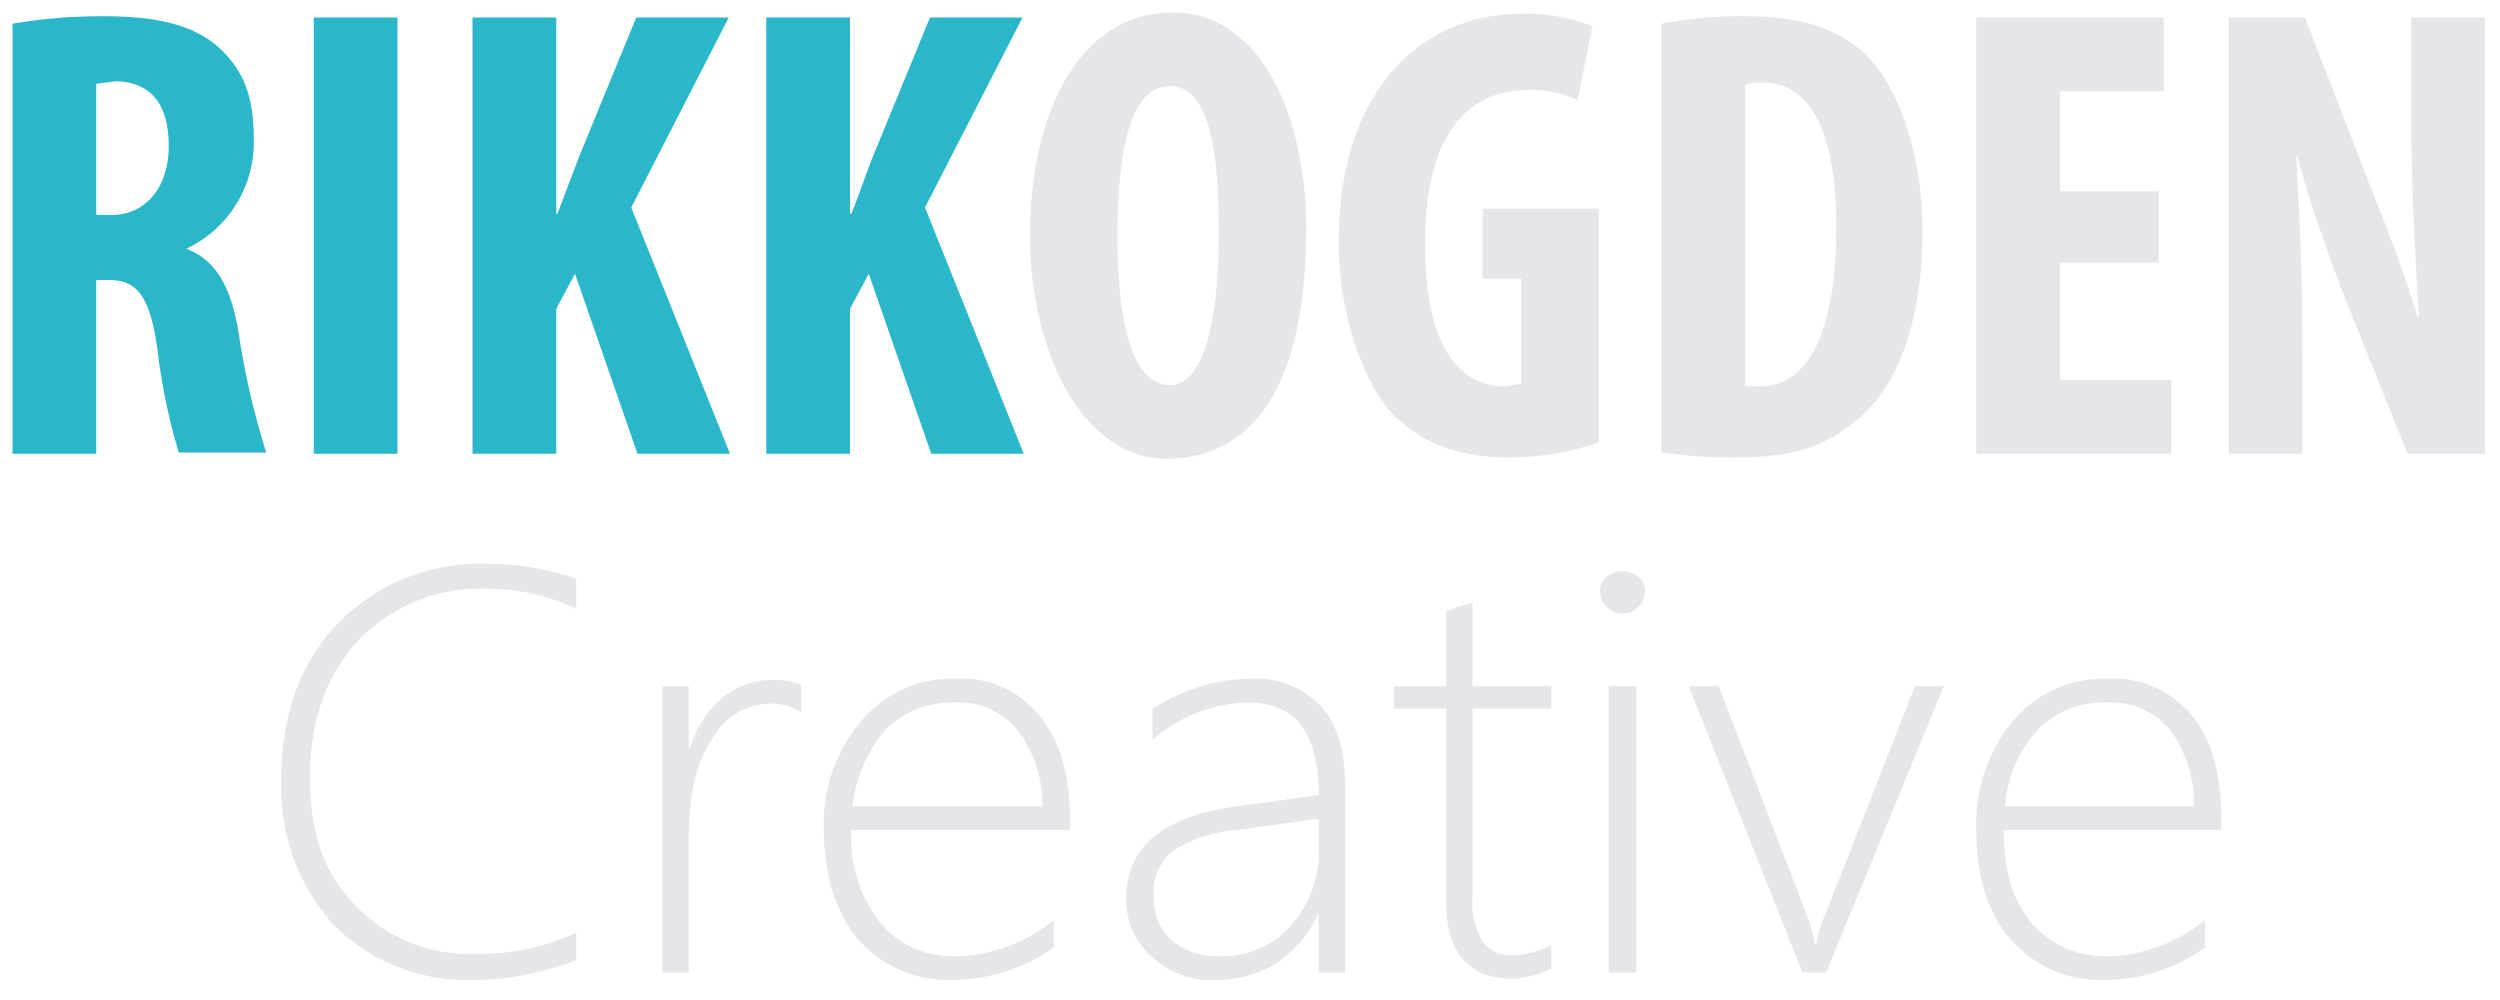 <svg width="200" height="80" xmlns="http://www.w3.org/2000/svg" xmlns:xlink="http://www.w3.org/1999/xlink"><svg width="199.8" height="79.4" viewBox="-1 -1 199.8 79.4" xmlns="http://www.w3.org/2000/svg"><path d="M0 .9A41.5 41.5 0 0 1 7.3.3c3.7 0 7 .5 9.2 2.5s2.8 4.3 2.8 7.3a9.4 9.4 0 0 1-5.4 8.8c2.4.9 3.6 3.1 4.2 6.8a62.4 62.4 0 0 0 2.2 9.5h-7a48.6 48.6 0 0 1-1.7-8.2c-.6-4.4-1.7-5.6-3.9-5.6h-1v13.9H0zm6.7 15.3h1.2c2.9 0 4.6-2.4 4.6-5.5s-1.2-5.1-4.2-5.2l-1.6.2zM30.8.4v34.9h-6.7V.4zm6 0h6.7v15.7h.1l1.7-4.5L49.9.4h7.4l-7.8 15.2 7.9 19.7H50l-5-14.4-1.5 2.8v11.6h-6.7zm23.5 0H67v15.7h.1c.6-1.4 1.1-3 1.7-4.5L73.4.4h7.4L73 15.6l7.9 19.7h-7.4l-5-14.4-1.5 2.8v11.6h-6.7z" fill="#2ab7ca"/><path d="M103.5 17.2c0 13.2-4.6 18.5-11.2 18.5s-10.9-8.4-10.9-17.9S85.2 0 92.8 0s10.7 9.3 10.7 17.2zm-15.1.7c0 7.9 1.5 11.9 4.2 11.9s3.9-5.1 3.9-12.2-.9-11.7-3.9-11.7-4.2 4.5-4.2 12zm38.5 16.5a22.9 22.9 0 0 1-7.2 1.2c-3.9 0-6.9-1.1-9.2-3.4s-4.5-8.1-4.4-14.1c.1-12.7 7.3-18 14.6-18a14.5 14.5 0 0 1 5.7 1L125.2 7a8.9 8.9 0 0 0-4-.8c-4.5 0-8.2 3.2-8.2 12.3s3.3 11.4 6.4 11.4l1.3-.2v-8.4h-3.1v-5.6h9.3zm5-33.5a32.3 32.3 0 0 1 6.8-.6c4.4 0 7.4 1 9.6 3.1s4.5 7.3 4.5 14.1-1.8 12-4.8 14.7-5.7 3.4-10.5 3.4a41.8 41.8 0 0 1-5.6-.4zm6.7 29h1.2c3.3 0 6.1-3.2 6.1-12.8 0-7.2-1.9-11.5-5.9-11.5a3.4 3.4 0 0 0-1.4.2zm33.1-9.9h-7.9v9.4h8.9v5.9h-15.6V.4h15v5.9h-8.3v8h7.9zm5.6 15.3V.4h6.1l5.3 13.7c1.1 2.7 2.8 7.2 3.7 10.2h.1c-.2-3.7-.6-9.7-.6-16.2V.4h5.9v34.9h-6.2l-5.3-13.2c-1.1-3-2.7-7.4-3.5-10.6h-.1c.2 3.6.5 9 .5 15.9v7.9zM45.1 75.8a23.1 23.1 0 0 1-8.3 1.6A15.1 15.1 0 0 1 25.7 73a16.4 16.4 0 0 1-4.2-11.6c0-5.2 1.5-9.4 4.6-12.6a15.9 15.9 0 0 1 11.7-4.7 21.9 21.9 0 0 1 7.3 1.2v2.4a16.6 16.6 0 0 0-7.3-1.6 13.5 13.5 0 0 0-10.1 4.1c-2.6 2.8-3.9 6.4-3.9 11S25 69 27.5 71.5a12.4 12.4 0 0 0 9.4 3.8 18 18 0 0 0 8.2-1.7zm18-19.8a4.1 4.1 0 0 0-2.5-.7 5.3 5.3 0 0 0-4.6 2.8c-1.3 1.8-1.9 4.5-1.9 7.9v10.8H52V53.9h2.1v5h.1a8.1 8.1 0 0 1 2.5-4 6.1 6.1 0 0 1 4.1-1.5 5.6 5.6 0 0 1 2.3.4zm4 9.4a11.1 11.1 0 0 0 2.3 7.4 7.5 7.5 0 0 0 6.1 2.7 12.8 12.8 0 0 0 7.8-2.9v2.2a14.3 14.3 0 0 1-8.2 2.6 9.6 9.6 0 0 1-7.4-3.2c-1.8-2.1-2.8-5.1-2.8-9a12.6 12.6 0 0 1 3-8.5 9.4 9.4 0 0 1 7.6-3.4 7.9 7.9 0 0 1 6.7 3c1.6 2 2.4 4.7 2.4 8.2v.9zm15.3-1.9a9.9 9.9 0 0 0-2-6.1 6.1 6.1 0 0 0-5-2.2 7.7 7.7 0 0 0-5.5 2.1 11.4 11.4 0 0 0-2.7 6.2zm22.1 13.3v-4.6h-.1a9.1 9.1 0 0 1-3.2 3.8 9.2 9.2 0 0 1-4.8 1.4 7 7 0 0 1-5.3-1.9 6 6 0 0 1-2-4.6c0-4 2.7-6.4 8.2-7.3l7.2-1c0-5-1.9-7.4-5.7-7.4a12 12 0 0 0-7.6 3v-2.5a15.2 15.2 0 0 1 3.6-1.7 13.2 13.2 0 0 1 4.2-.7 7.2 7.2 0 0 1 5.7 2.2c1.3 1.5 1.9 3.6 1.9 6.4v14.9zM98 65.4a10.9 10.9 0 0 0-5.2 1.7 4.3 4.3 0 0 0-1.5 3.7 4.6 4.6 0 0 0 1.4 3.4 5.6 5.6 0 0 0 3.9 1.3 7.2 7.2 0 0 0 5.7-2.5 8.8 8.8 0 0 0 2.2-6.3v-2.2zm25.1 11.1a7.9 7.9 0 0 1-3.1.8c-3.5 0-5.3-2.1-5.3-6.1V55.7h-4.2v-1.8h4.2v-6l1.1-.4 1-.3v6.7h6.3v1.8h-6.3v15.2a5.8 5.8 0 0 0 .8 3.4 2.8 2.8 0 0 0 2.6 1.1 6.7 6.7 0 0 0 2.9-.8zm5.7-28.4a1.7 1.7 0 0 1-1.2-.5 1.8 1.8 0 0 1-.6-1.3 1.4 1.4 0 0 1 .6-1.2 2 2 0 0 1 2.4 0 1.4 1.4 0 0 1 .6 1.2 1.8 1.8 0 0 1-.6 1.3 1.7 1.7 0 0 1-1.2.5zm-1.1 28.7V53.9h2.2v22.9zm17.4 0h-1.9l-9.1-22.9h2.4l7 18.2a15.3 15.3 0 0 1 .7 2.4h.1a10.5 10.5 0 0 1 .7-2.3l7.2-18.3h2.3zm14.2-11.4c0 3.2.7 5.6 2.2 7.4a7.7 7.7 0 0 0 6.2 2.7 12.8 12.8 0 0 0 7.7-2.9v2.2a13.7 13.7 0 0 1-8.1 2.6 9.5 9.5 0 0 1-7.4-3.2c-1.9-2.1-2.8-5.1-2.8-9a13.1 13.1 0 0 1 2.9-8.5 9.5 9.5 0 0 1 7.6-3.4 8.1 8.1 0 0 1 6.8 3c1.6 2 2.3 4.7 2.3 8.2v.9zm15.2-1.9a9.8 9.8 0 0 0-1.9-6.1 6.1 6.1 0 0 0-5-2.2 7.4 7.4 0 0 0-5.5 2.1 10.2 10.2 0 0 0-2.7 6.2z" fill="#e6e6ea"/></svg></svg>